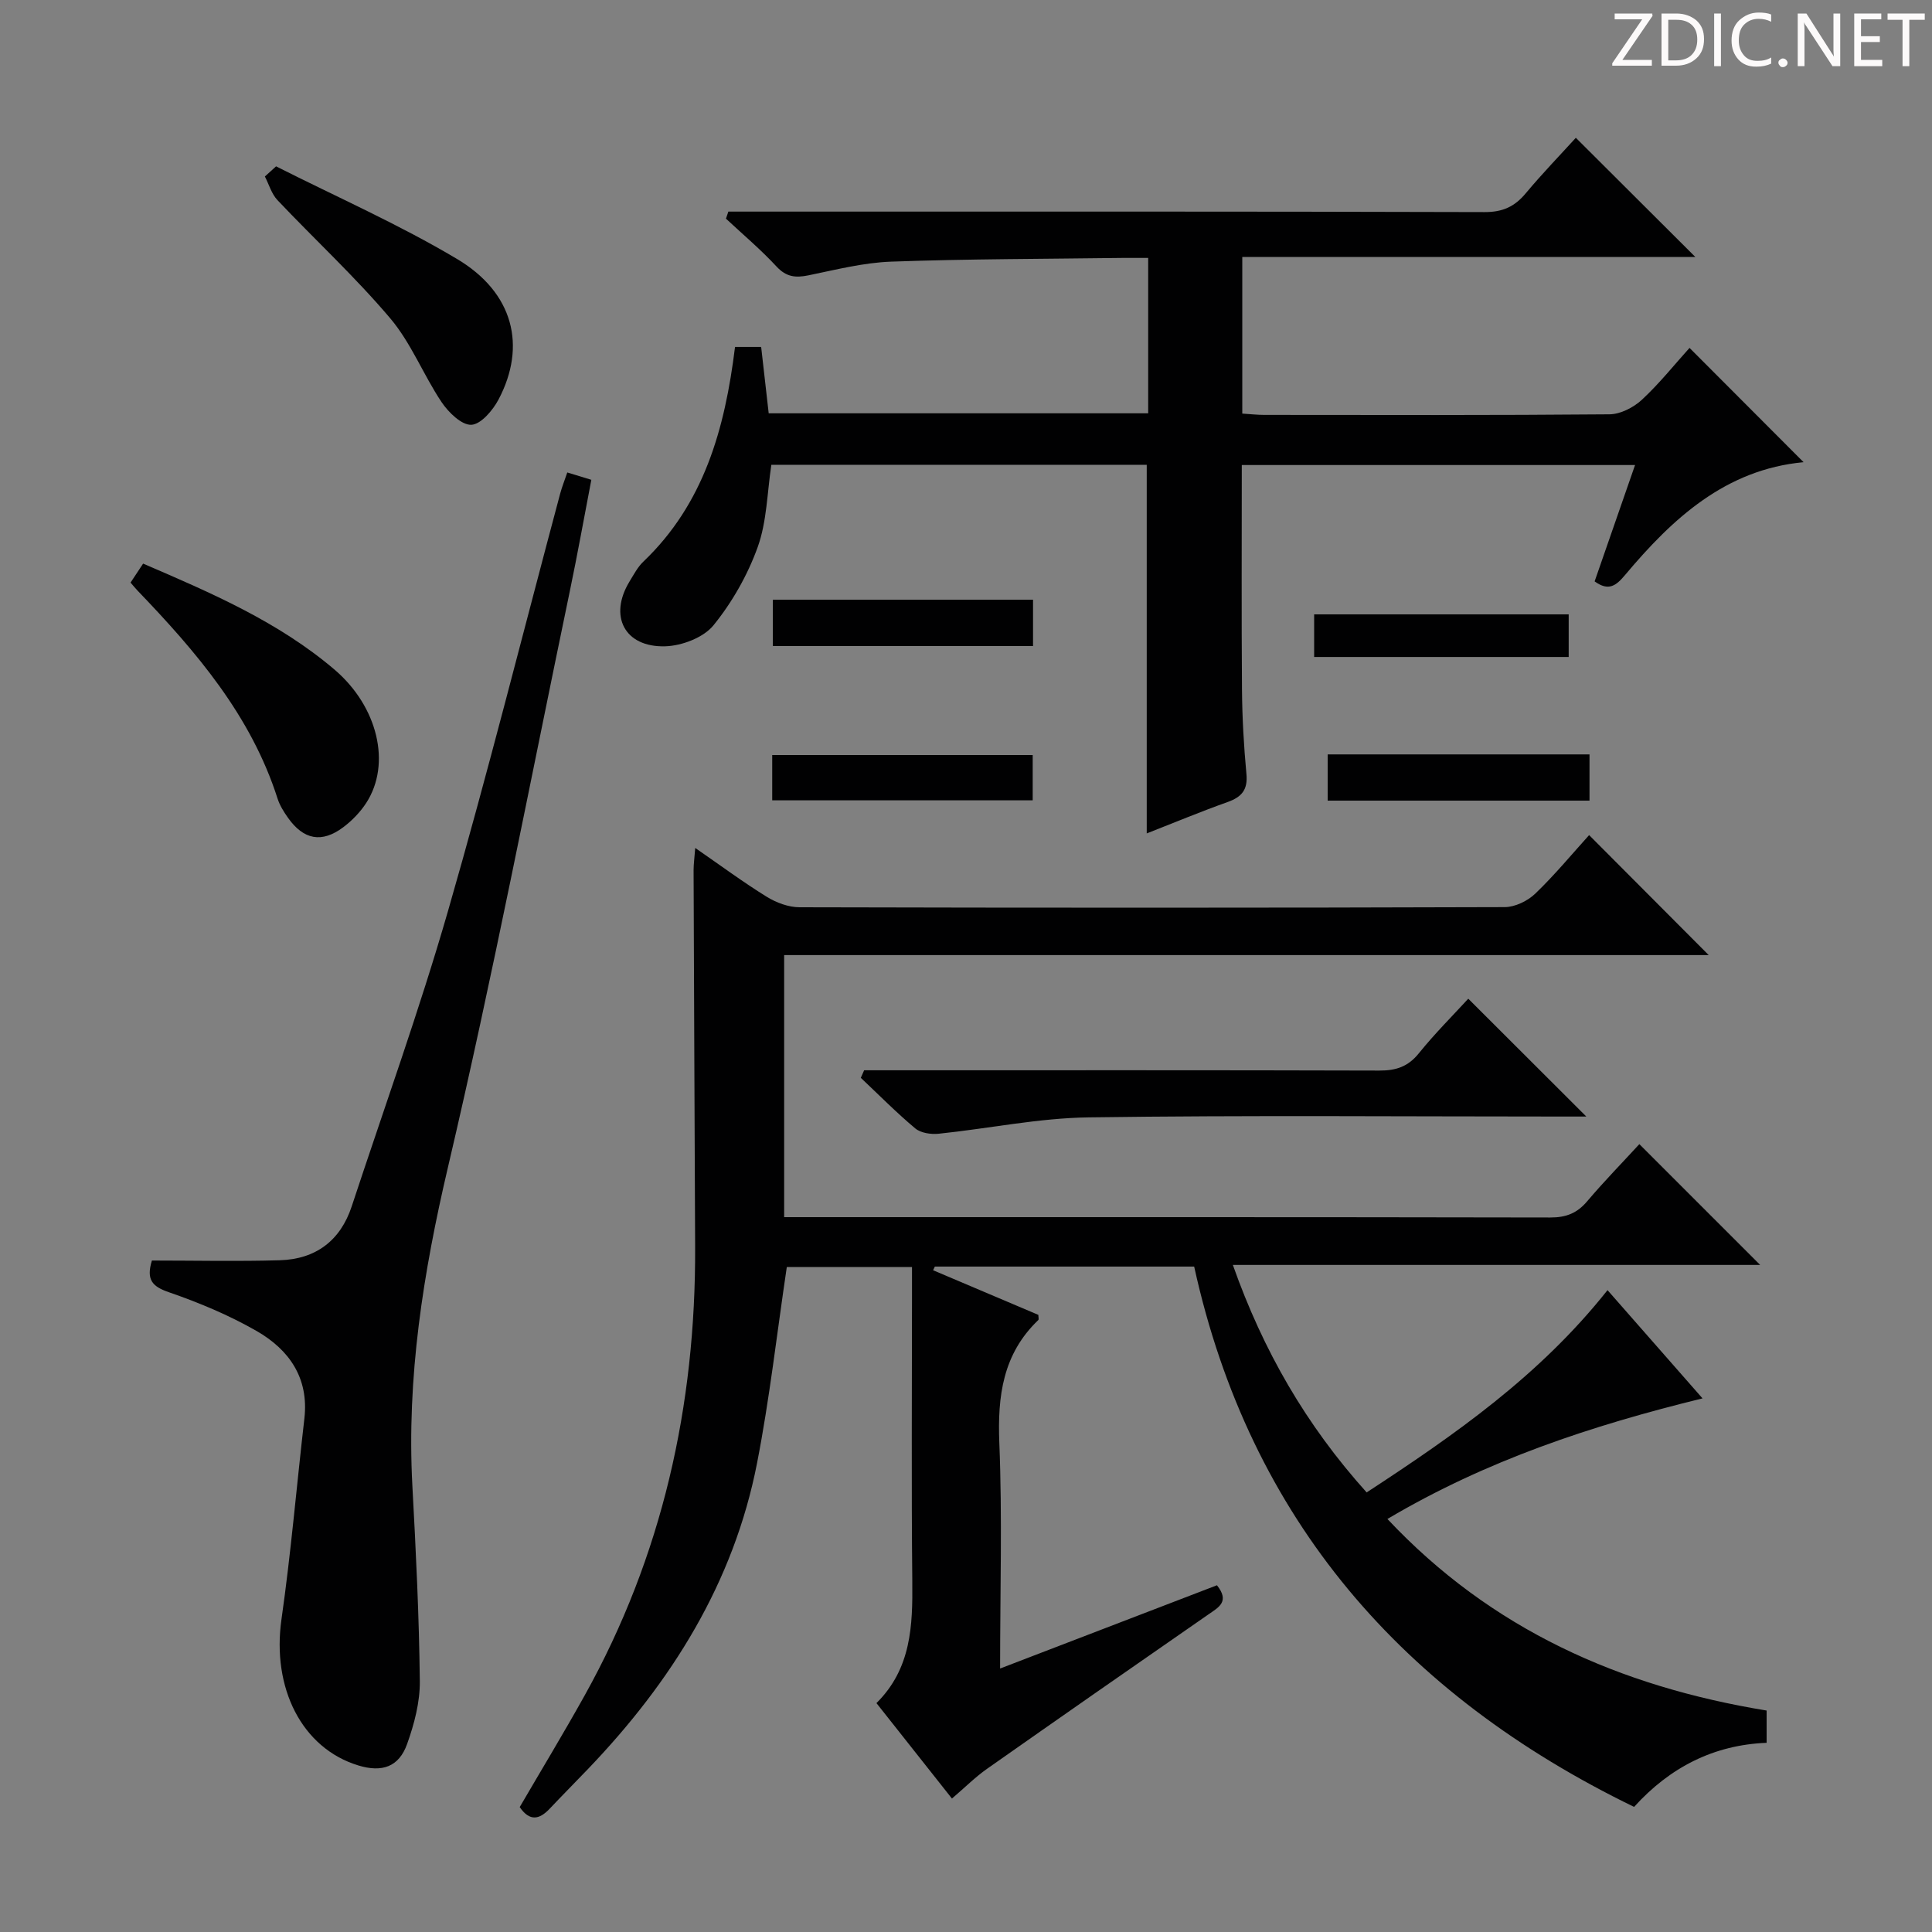 <svg enable-background="new 0 0 400 400" viewBox="0 0 400 400" xmlns="http://www.w3.org/2000/svg"><rect x="0" y="0" width="400" height="400" fill="#808080" stroke="none"/><path d="m342.2 3.2-6.3 9.2h6.1v1.2h-8.2v-.5l6.2-9.1h-5.7v-1.2h7.8v.4z" fill="#fcfafa"/><path d="m344 13.7v-10.9h3.1c1.6 0 3 .5 4.1 1.4 1.1 1 1.6 2.2 1.6 3.9s-.5 3-1.6 4-2.5 1.5-4.2 1.5h-3zm1.4-9.6v8.4h1.6c1.4 0 2.5-.4 3.2-1.1.8-.8 1.2-1.8 1.2-3.2s-.4-2.4-1.2-3.1-1.8-1-3.1-1z" fill="#fcfafa"/><path d="m356.3 2.8v10.9h-1.4v-10.9z" fill="#fcfafa"/><path d="m366.6 13.2c-.8.4-1.8.6-3 .6-1.6 0-2.8-.5-3.7-1.5s-1.4-2.3-1.4-3.9c0-1.7.5-3.2 1.6-4.2s2.4-1.6 4-1.6c1 0 1.9.1 2.6.4v1.5c-.8-.4-1.6-.6-2.6-.6-1.2 0-2.2.4-3 1.2s-1.1 1.9-1.1 3.3c0 1.3.4 2.3 1.1 3.1s1.6 1.1 2.8 1.1c1.1 0 2-.2 2.8-.7v1.3z" fill="#fcfafa"/><path d="m368.2 13c0-.3.1-.5.3-.6.2-.2.4-.3.6-.3.3 0 .5.1.7.3s.3.4.3.6-.1.5-.3.6c-.2.2-.4.3-.7.3s-.5-.1-.6-.3c-.2-.2-.3-.4-.3-.6z" fill="#fcfafa"/><path d="m381.1 13.7h-1.7l-5.5-8.4c-.2-.2-.3-.5-.4-.7 0 .2.1.8.1 1.5v7.6h-1.4v-10.9h1.8l5.3 8.3c.3.4.4.6.4.8 0-.3-.1-.8-.1-1.6v-7.5h1.4v10.9z" fill="#fcfafa"/><path d="m389.7 13.7h-5.8v-10.9h5.6v1.2h-4.2v3.5h3.9v1.2h-3.9v3.7h4.4z" fill="#fcfafa"/><path d="m398.4 4.1h-3.1v9.6h-1.4v-9.6h-3.1v-1.3h7.7v1.3z" fill="#fcfafa"/><g fill="#010102"><path d="m339.41 236.88c8.48 8.48 16.66 16.66 25.01 25.01-36.06 0-72.27 0-109.17 0 6.28 17.77 15.15 33.14 27.7 47.1 18.15-11.87 35.8-24.13 49.87-41.88 6.44 7.33 12.81 14.6 19.67 22.41-23 5.63-44.75 12.83-65.24 24.97 21.49 22.87 48.09 34.68 78.51 39.66v6.68c-10.93.43-20.01 5.06-27.44 13.27-47.82-23.24-79.56-59.45-91.08-111.87-18.4 0-36.04 0-53.69 0-.12.25-.24.51-.36.76 7.28 3.09 14.56 6.17 21.79 9.24 0 .47.14.93-.02 1.08-7.34 7.03-8.45 15.73-8.06 25.45.62 15.28.16 30.6.16 46.69 15.38-5.9 30.17-11.59 44.9-17.24 2.68 3.39.37 4.55-1.76 6.03-15.31 10.61-30.6 21.26-45.84 31.97-2.44 1.71-4.57 3.86-7.27 6.16-5.15-6.51-10.27-12.99-15.63-19.76 7.22-7.15 7.51-16.03 7.42-25.19-.2-19.83-.06-39.66-.06-59.5 0-1.78 0-3.56 0-5.6-9.17 0-17.75 0-25.92 0-2.05 13.75-3.56 27.28-6.16 40.6-4.83 24.76-17.72 45.29-34.97 63.3-2.65 2.77-5.35 5.48-7.98 8.27-2.13 2.25-4.13 2.65-6.19-.35 4.46-7.65 9.1-15.31 13.45-23.12 16.08-28.86 23.01-59.99 22.87-92.85-.11-25.99-.23-51.99-.32-77.98 0-1.27.18-2.54.34-4.63 5.28 3.65 9.91 7.08 14.79 10.1 1.99 1.23 4.53 2.18 6.82 2.18 48.66.12 97.33.13 145.99-.03 2.14-.01 4.75-1.28 6.33-2.8 4.06-3.9 7.67-8.28 11.14-12.11 8.37 8.4 16.57 16.63 24.76 24.84-63.24 0-127.18 0-191.42 0v54.26h5.13c51.16 0 102.33-.03 153.49.07 3.3.01 5.59-.91 7.69-3.42 3.53-4.16 7.35-8.06 10.75-11.77z"/><path d="m152.18 71.83h5.41c.52 4.56 1.02 8.98 1.56 13.74h78.57c0-10.54 0-20.97 0-32.17-1.76 0-3.53-.02-5.29 0-15.98.21-31.97.2-47.94.77-5.74.21-11.46 1.68-17.13 2.84-2.66.54-4.57.34-6.58-1.82-3.26-3.52-6.96-6.64-10.48-9.92.17-.49.33-.97.5-1.46h5.59c50.33 0 100.66-.05 150.99.1 3.74.01 6.21-1.13 8.51-3.89 3.38-4.05 7.06-7.85 10.37-11.49 8.23 8.21 16.22 16.17 24.74 24.67-31.36 0-62.49 0-93.8 0v32.43c1.63.1 3.08.27 4.52.27 23.83.02 47.66.09 71.5-.12 2.27-.02 4.98-1.41 6.7-3 3.63-3.36 6.74-7.28 9.88-10.75 8.02 8.03 15.74 15.77 23.61 23.66-16.12 1.51-27.1 11.61-36.95 23.35-1.86 2.21-3.39 3.44-6.31 1.33 2.72-7.82 5.47-15.75 8.37-24.09-27.33 0-54.19 0-81.42 0 0 15.65-.08 31.1.04 46.55.05 5.81.38 11.64.92 17.42.31 3.27-.98 4.76-3.89 5.8-5.59 1.99-11.07 4.28-16.75 6.5 0-25.68 0-50.87 0-76.32-25.81 0-51.74 0-77.72 0-.87 5.74-.92 11.71-2.82 17.02-2.08 5.79-5.29 11.44-9.16 16.21-2.07 2.55-6.55 4.25-10 4.35-8.44.24-11.74-6.29-7.37-13.44.87-1.42 1.67-2.97 2.85-4.09 12.52-11.95 16.88-27.41 18.98-44.45z"/><path d="m31.45 260.98c8.96 0 17.74.2 26.5-.06 7.39-.22 12.52-4.03 14.87-11.16 6.7-20.32 13.97-40.48 19.9-61.03 8.28-28.69 15.54-57.68 23.26-86.54.38-1.41.93-2.77 1.47-4.37 1.63.5 3.02.92 4.98 1.52-1.48 7.71-2.85 15.34-4.43 22.93-8.29 39.81-15.95 79.76-25.24 119.33-5.14 21.88-8.59 43.61-7.38 66.06.73 13.45 1.39 26.92 1.54 40.38.05 4.35-1.15 8.89-2.63 13.03-1.7 4.76-5.19 5.94-10.09 4.45-11.73-3.57-17.95-16.06-15.92-30.29 1.97-13.79 3.14-27.7 4.74-41.55.96-8.4-3.17-14.25-9.89-18.11-5.72-3.28-11.92-5.87-18.17-8.03-3.46-1.19-4.72-2.59-3.51-6.56z"/><path d="m178.91 221.59h5.33c33.79 0 67.58-.04 101.36.06 3.44.01 5.93-.81 8.16-3.58 3.33-4.13 7.11-7.89 10.23-11.3 8.21 8.2 16.33 16.3 24.44 24.4-1.16 0-2.91 0-4.67 0-32.79 0-65.58-.29-98.36.17-10.37.14-20.71 2.32-31.08 3.39-1.58.16-3.68-.15-4.82-1.1-3.93-3.29-7.55-6.96-11.28-10.48.23-.52.46-1.04.69-1.56z"/><path d="m27.03 120.62c.82-1.24 1.62-2.44 2.6-3.93 14.04 6.04 27.92 11.99 39.6 21.92 9 7.66 11.83 19.54 6.6 27.62-1.24 1.91-2.93 3.66-4.75 5.03-4.45 3.35-8.24 2.62-11.48-1.98-.85-1.21-1.68-2.53-2.13-3.93-5.49-17.18-16.83-30.41-29-43.08-.45-.47-.86-.98-1.44-1.65z"/><path d="m57.16 34.44c12.54 6.34 25.46 12.02 37.5 19.2 11.66 6.96 14.39 18 8.57 29.05-1.18 2.25-3.66 5.17-5.65 5.26-2.02.08-4.74-2.58-6.16-4.7-3.77-5.64-6.3-12.24-10.63-17.35-7.27-8.59-15.59-16.27-23.34-24.46-1.23-1.3-1.76-3.25-2.61-4.9.78-.71 1.55-1.41 2.32-2.1z"/><path d="m160.01 124.16h53.87v9.6c-17.98 0-35.72 0-53.87 0 0-3.09 0-6.13 0-9.6z"/><path d="m159.88 165.7c0-3.12 0-6.05 0-9.38h53.93v9.38c-17.9 0-35.77 0-53.93 0z"/><path d="m274.88 165.76c0-3.47 0-6.4 0-9.57h54.21v9.57c-18.13 0-36 0-54.21 0z"/><path d="m272.08 136.02c0-3.07 0-5.82 0-8.82h52.7v8.82c-17.43 0-34.81 0-52.7 0z"/></g></svg>
